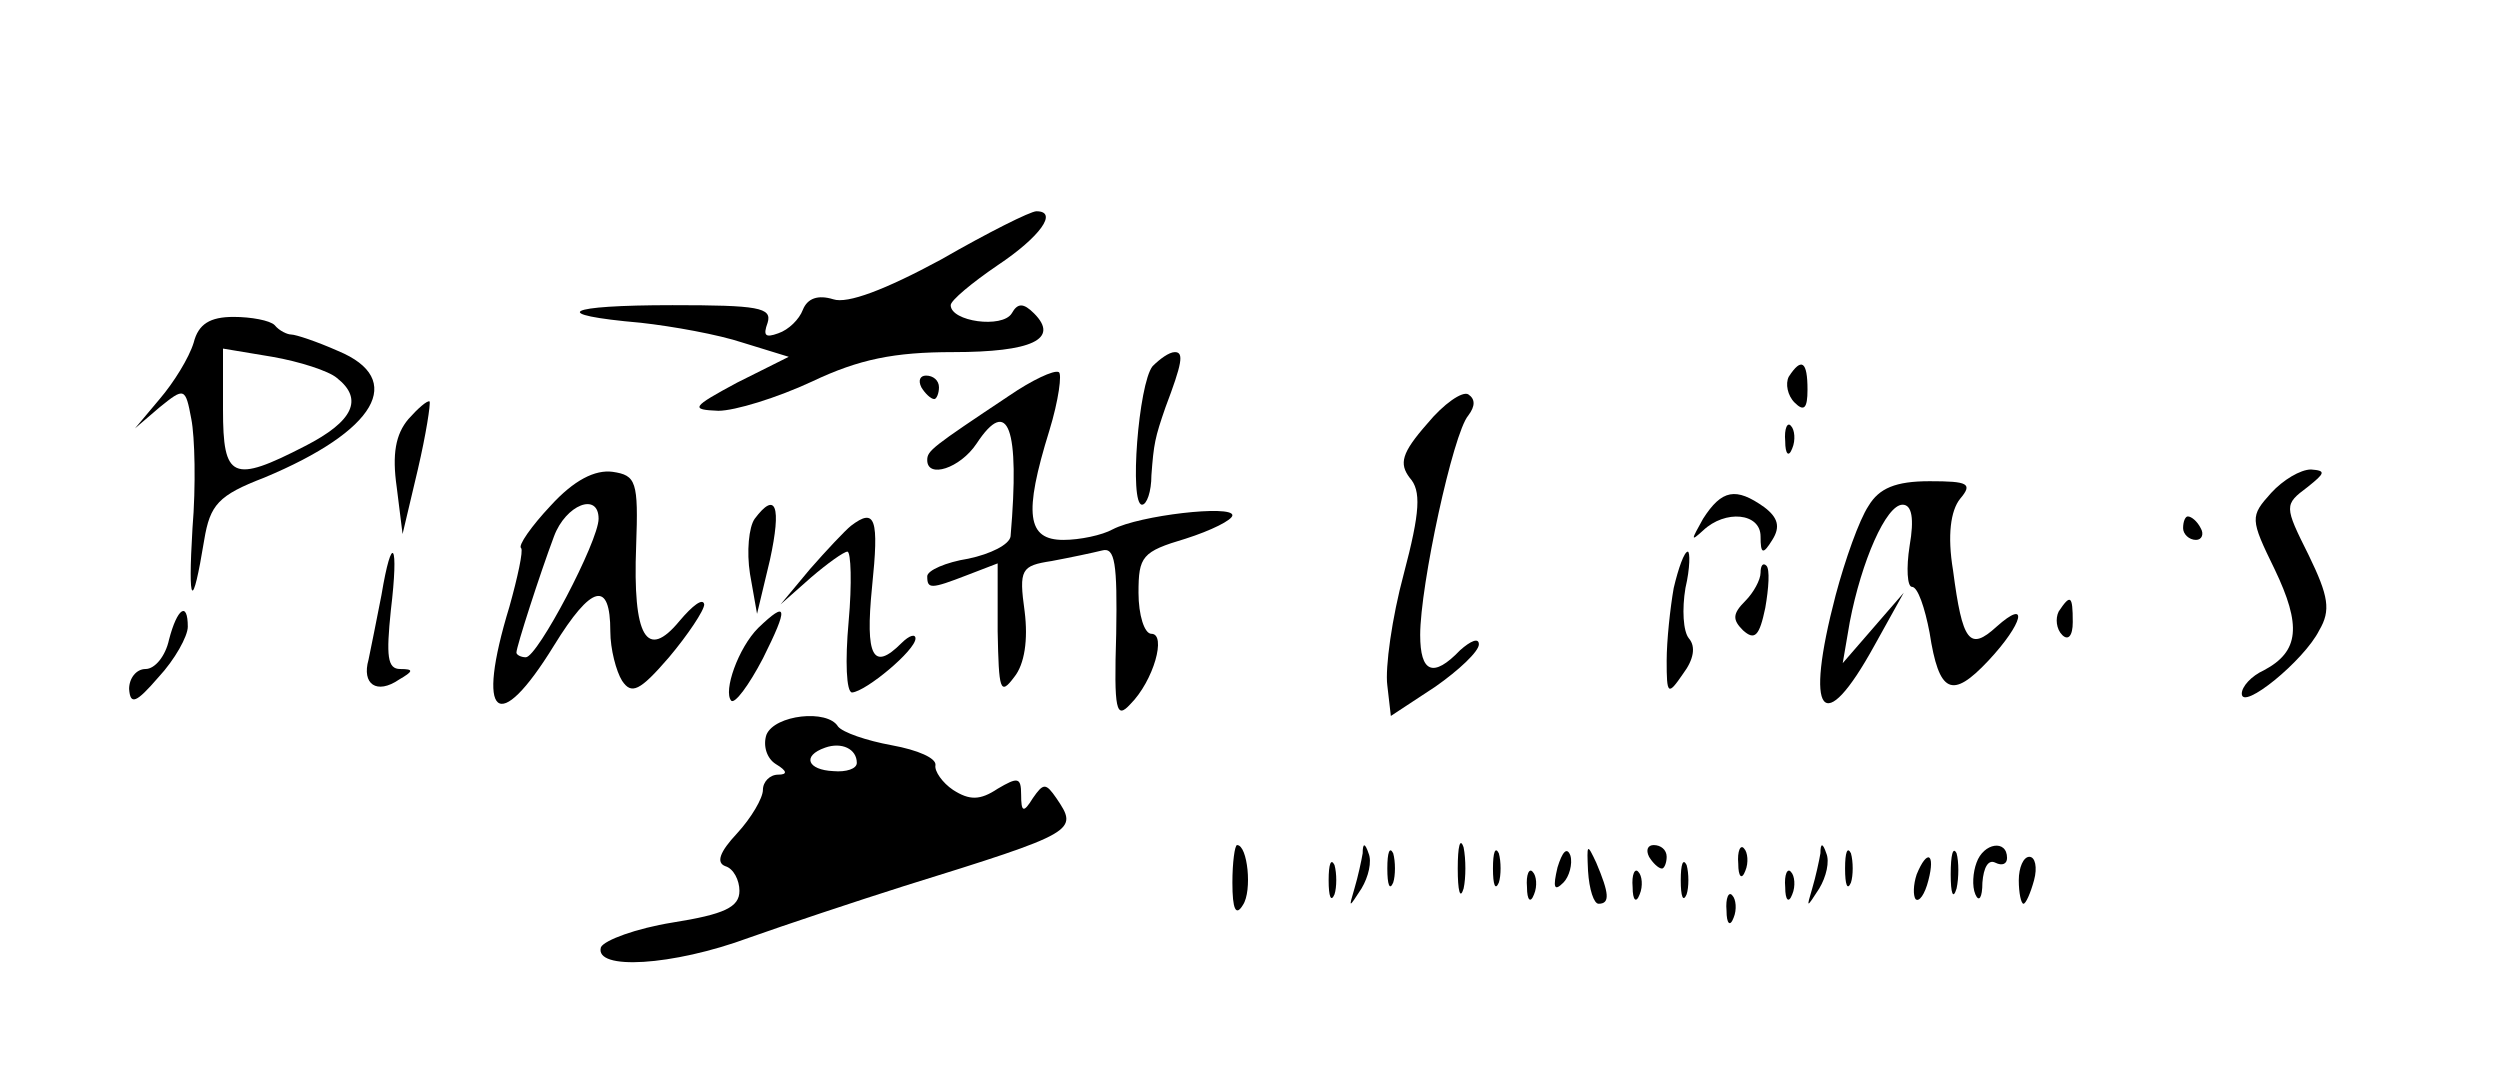 <?xml version="1.0" standalone="no"?>
<!DOCTYPE svg PUBLIC "-//W3C//DTD SVG 20010904//EN"
 "http://www.w3.org/TR/2001/REC-SVG-20010904/DTD/svg10.dtd">
<svg version="1.0" xmlns="http://www.w3.org/2000/svg"
 width="213pt" height="91pt" viewBox="0 0 213 91"
 preserveAspectRatio="xMidYMid meet">

<g transform="translate(0,91) scale(0.1,-0.1)"
fill="#000000" stroke="none">
<path d="M802 689 c-48 -26 -80 -38 -92 -34 -13 4 -22 1 -26 -9 -3 -8 -12 -17
-21 -20 -11 -4 -13 -2 -9 9 4 13 -8 15 -81 15 -92 0 -107 -8 -27 -15 27 -3 66
-10 87 -17 l39 -12 -44 -22 c-39 -21 -40 -23 -16 -24 14 0 50 11 80 25 40 19
70 25 120 25 67 0 91 11 69 33 -9 9 -14 9 -19 0 -8 -13 -52 -7 -52 7 0 4 18
19 40 34 36 24 52 46 33 46 -5 0 -41 -18 -81 -41z"/>
<path d="M165 618 c-4 -13 -17 -34 -29 -48 l-21 -25 21 18 c21 17 22 17 27
-10 3 -15 4 -57 1 -93 -4 -67 0 -71 10 -10 5 30 12 38 51 53 96 40 121 84 63
108 -18 8 -36 14 -40 14 -3 0 -10 3 -14 8 -4 4 -20 7 -35 7 -20 0 -30 -6 -34
-22z m122 -30 c23 -18 14 -37 -27 -58 -62 -32 -70 -28 -70 31 l0 52 42 -7 c23
-4 48 -12 55 -18z"/>
<path d="M982 598 c-12 -15 -20 -118 -9 -118 4 0 8 11 8 25 2 27 3 32 12 58
14 37 16 47 8 47 -5 0 -13 -6 -19 -12z"/>
<path d="M860 573 c-66 -44 -70 -47 -70 -55 0 -16 28 -7 42 14 27 41 37 14 29
-79 -1 -7 -17 -15 -36 -19 -19 -3 -35 -10 -35 -15 0 -11 3 -11 34 1 l26 10 0
-58 c1 -50 2 -55 14 -39 9 11 12 32 9 56 -5 36 -3 39 23 43 16 3 35 7 43 9 11
3 13 -11 12 -71 -2 -66 0 -73 12 -60 20 20 31 60 18 60 -6 0 -11 16 -11 35 0
31 3 35 40 46 22 7 40 16 40 20 0 9 -79 0 -102 -12 -9 -5 -28 -9 -42 -9 -31 0
-34 22 -12 93 8 26 11 49 8 50 -4 2 -23 -7 -42 -20z"/>
<path d="M1524 589 c-3 -6 -1 -16 5 -22 8 -8 11 -5 11 11 0 24 -5 28 -16 11z"/>
<path d="M785 580 c3 -5 8 -10 11 -10 2 0 4 5 4 10 0 6 -5 10 -11 10 -5 0 -7
-4 -4 -10z"/>
<path d="M1216 549 c-22 -25 -24 -34 -15 -46 10 -11 9 -29 -5 -82 -10 -37 -16
-80 -14 -95 l3 -26 38 25 c20 14 37 30 37 36 0 6 -7 3 -16 -5 -23 -24 -34 -19
-34 13 0 42 28 172 41 187 6 8 6 14 0 18 -5 3 -21 -8 -35 -25z"/>
<path d="M348 553 c-11 -13 -14 -30 -10 -58 l5 -40 13 55 c7 30 11 56 10 58
-2 1 -10 -6 -18 -15z"/>
<path d="M1521 534 c0 -11 3 -14 6 -6 3 7 2 16 -1 19 -3 4 -6 -2 -5 -13z"/>
<path d="M469 479 c-16 -17 -28 -34 -25 -36 2 -2 -3 -25 -10 -50 -29 -95 -10
-111 38 -33 32 52 48 56 48 12 0 -15 5 -34 10 -42 8 -12 15 -9 40 20 16 19 30
40 30 45 -1 6 -10 -1 -21 -14 -28 -34 -40 -14 -37 64 2 55 0 60 -20 63 -15 2
-33 -7 -53 -29z m41 -11 c0 -19 -52 -118 -62 -118 -4 0 -8 2 -8 4 0 5 20 67
32 99 10 27 38 38 38 15z"/>
<path d="M1935 490 c-18 -20 -18 -22 3 -65 23 -48 21 -70 -9 -86 -11 -5 -19
-14 -19 -20 0 -15 53 28 66 54 10 17 8 29 -9 64 -21 42 -21 43 -1 58 15 12 16
14 3 15 -9 0 -24 -9 -34 -20z"/>
<path d="M1592 479 c-8 -12 -20 -46 -28 -76 -27 -103 -11 -123 33 -43 l25 45
-26 -30 -26 -30 6 35 c10 52 31 100 45 100 8 0 10 -12 6 -35 -3 -19 -2 -35 2
-35 5 0 11 -18 15 -39 8 -52 19 -57 50 -24 30 32 35 54 7 29 -23 -21 -29 -13
-37 48 -5 30 -2 51 6 61 11 13 7 15 -26 15 -29 0 -43 -6 -52 -21z"/>
<path d="M1451 468 c-10 -18 -11 -20 0 -10 19 18 49 15 49 -5 0 -15 2 -16 10
-3 7 11 5 19 -7 28 -24 17 -36 15 -52 -10z"/>
<path d="M643 468 c-5 -7 -7 -28 -4 -47 l6 -34 11 46 c10 46 5 59 -13 35z"/>
<path d="M725 462 c-5 -4 -21 -21 -35 -37 l-25 -30 26 23 c14 12 28 22 31 22
3 0 4 -27 1 -60 -3 -33 -2 -60 3 -60 12 1 54 36 54 46 0 4 -5 3 -12 -4 -24
-24 -31 -12 -25 48 6 58 3 68 -18 52z"/>
<path d="M1860 460 c0 -5 5 -10 11 -10 5 0 7 5 4 10 -3 6 -8 10 -11 10 -2 0
-4 -4 -4 -10z"/>
<path d="M325 403 c-4 -21 -9 -45 -11 -55 -6 -21 7 -30 26 -17 12 7 13 9 1 9
-11 0 -12 11 -8 50 7 58 1 67 -8 13z"/>
<path d="M1426 409 c-3 -17 -6 -45 -6 -62 0 -29 1 -30 14 -11 9 12 11 23 5 30
-5 6 -6 25 -3 43 4 17 4 31 2 31 -3 0 -8 -14 -12 -31z"/>
<path d="M1500 422 c0 -6 -6 -17 -13 -24 -11 -11 -11 -16 -2 -25 10 -9 14 -5
19 19 3 17 4 33 1 36 -3 3 -5 0 -5 -6z"/>
<path d="M1754 389 c-3 -6 -2 -15 3 -20 5 -5 9 -1 9 11 0 23 -2 24 -12 9z"/>
<path d="M144 365 c-3 -14 -12 -25 -20 -25 -8 0 -14 -8 -14 -17 1 -14 6 -12
25 10 14 15 25 35 25 43 0 22 -9 16 -16 -11z"/>
<path d="M646 375 c-17 -17 -30 -54 -23 -62 3 -3 15 13 27 36 22 44 21 50 -4
26z"/>
<path d="M653 284 c-3 -9 0 -20 8 -25 10 -6 10 -9 2 -9 -7 0 -13 -6 -13 -13 0
-7 -10 -24 -22 -37 -15 -16 -18 -25 -10 -28 7 -2 12 -12 12 -21 0 -14 -13 -20
-57 -27 -31 -5 -58 -15 -61 -21 -6 -20 61 -16 126 8 31 11 91 31 132 44 148
46 149 47 130 75 -9 13 -11 13 -20 0 -8 -13 -10 -12 -10 3 0 15 -3 15 -20 5
-15 -10 -24 -10 -38 -1 -9 6 -16 16 -15 21 1 6 -15 13 -37 17 -22 4 -42 11
-46 16 -9 15 -54 10 -61 -7z m77 -24 c0 -5 -9 -8 -20 -7 -22 1 -27 13 -7 20
14 5 27 -1 27 -13z"/>
<path d="M1242 170 c0 -19 2 -27 5 -17 2 9 2 25 0 35 -3 9 -5 1 -5 -18z"/>
<path d="M1050 158 c0 -23 3 -29 9 -19 8 12 4 51 -5 51 -2 0 -4 -15 -4 -32z"/>
<path d="M1161 183 c-1 -6 -4 -20 -7 -30 -5 -17 -5 -17 6 0 6 10 9 23 6 30 -3
9 -5 9 -5 0z"/>
<path d="M1182 170 c0 -14 2 -19 5 -12 2 6 2 18 0 25 -3 6 -5 1 -5 -13z"/>
<path d="M1272 170 c0 -14 2 -19 5 -12 2 6 2 18 0 25 -3 6 -5 1 -5 -13z"/>
<path d="M1327 171 c-4 -17 -3 -21 5 -13 5 5 8 16 6 23 -3 8 -7 3 -11 -10z"/>
<path d="M1353 168 c1 -16 5 -28 9 -28 10 0 9 9 -2 35 -8 17 -8 16 -7 -7z"/>
<path d="M1405 180 c3 -5 8 -10 11 -10 2 0 4 5 4 10 0 6 -5 10 -11 10 -5 0 -7
-4 -4 -10z"/>
<path d="M1481 174 c0 -11 3 -14 6 -6 3 7 2 16 -1 19 -3 4 -6 -2 -5 -13z"/>
<path d="M1551 183 c-1 -6 -4 -20 -7 -30 -5 -17 -5 -17 6 0 6 10 9 23 6 30 -3
9 -5 9 -5 0z"/>
<path d="M1572 170 c0 -14 2 -19 5 -12 2 6 2 18 0 25 -3 6 -5 1 -5 -13z"/>
<path d="M1662 165 c0 -16 2 -22 5 -12 2 9 2 23 0 30 -3 6 -5 -1 -5 -18z"/>
<path d="M1684 175 c-3 -8 -4 -20 -1 -27 3 -7 6 -3 6 10 1 13 5 20 11 17 6 -3
10 -1 10 4 0 16 -20 13 -26 -4z"/>
<path d="M1132 160 c0 -14 2 -19 5 -12 2 6 2 18 0 25 -3 6 -5 1 -5 -13z"/>
<path d="M1432 160 c0 -14 2 -19 5 -12 2 6 2 18 0 25 -3 6 -5 1 -5 -13z"/>
<path d="M1633 165 c-3 -9 -3 -18 -1 -21 3 -3 8 4 11 16 6 23 -1 27 -10 5z"/>
<path d="M1720 160 c0 -11 2 -20 4 -20 2 0 6 9 9 20 3 11 1 20 -4 20 -5 0 -9
-9 -9 -20z"/>
<path d="M1301 154 c0 -11 3 -14 6 -6 3 7 2 16 -1 19 -3 4 -6 -2 -5 -13z"/>
<path d="M1391 154 c0 -11 3 -14 6 -6 3 7 2 16 -1 19 -3 4 -6 -2 -5 -13z"/>
<path d="M1521 154 c0 -11 3 -14 6 -6 3 7 2 16 -1 19 -3 4 -6 -2 -5 -13z"/>
<path d="M1471 134 c0 -11 3 -14 6 -6 3 7 2 16 -1 19 -3 4 -6 -2 -5 -13z"/>
</g>
</svg>
